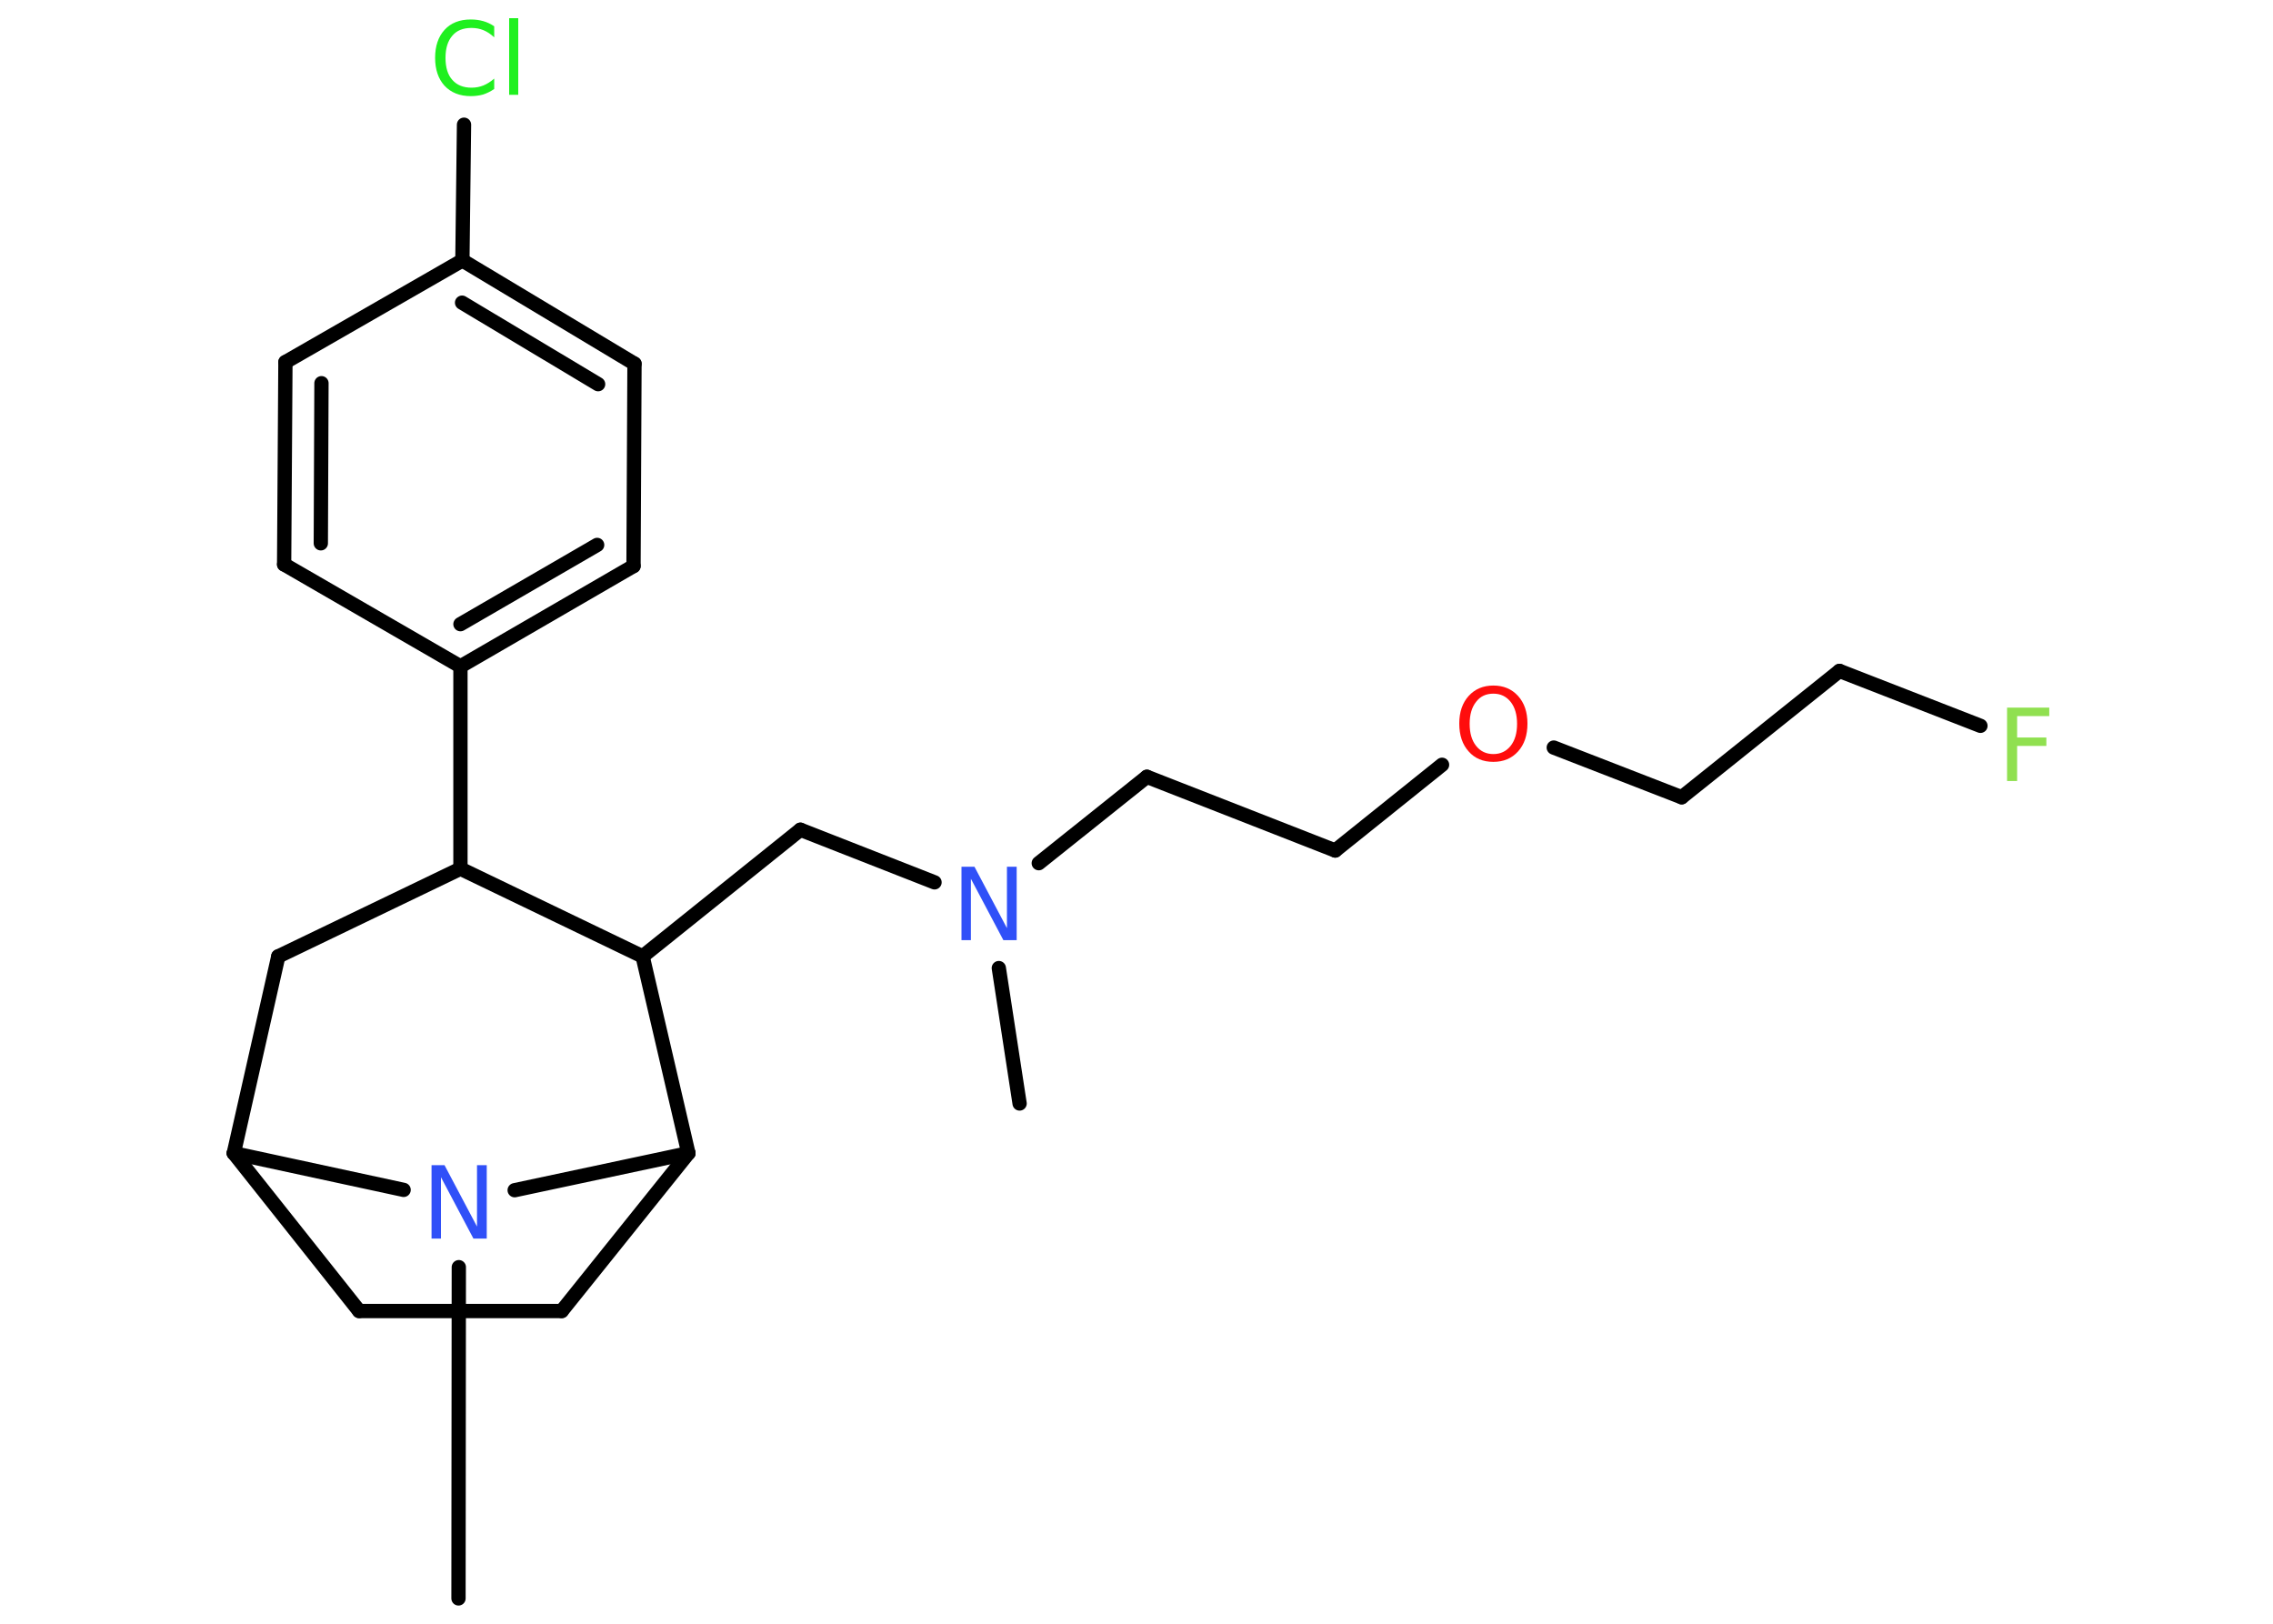 <?xml version='1.0' encoding='UTF-8'?>
<!DOCTYPE svg PUBLIC "-//W3C//DTD SVG 1.1//EN" "http://www.w3.org/Graphics/SVG/1.1/DTD/svg11.dtd">
<svg version='1.2' xmlns='http://www.w3.org/2000/svg' xmlns:xlink='http://www.w3.org/1999/xlink' width='70.0mm' height='50.0mm' viewBox='0 0 70.0 50.0'>
  <desc>Generated by the Chemistry Development Kit (http://github.com/cdk)</desc>
  <g stroke-linecap='round' stroke-linejoin='round' stroke='#000000' stroke-width='.44' fill='#3050F8'>
    <rect x='.0' y='.0' width='70.0' height='50.0' fill='#FFFFFF' stroke='none'/>
    <g id='mol1' class='mol'>
      <line id='mol1bnd1' class='bond' x1='31.4' y1='33.98' x2='30.76' y2='29.81'/>
      <line id='mol1bnd2' class='bond' x1='31.99' y1='26.58' x2='35.32' y2='23.92'/>
      <line id='mol1bnd3' class='bond' x1='35.32' y1='23.92' x2='41.12' y2='26.19'/>
      <line id='mol1bnd4' class='bond' x1='41.12' y1='26.19' x2='44.41' y2='23.55'/>
      <line id='mol1bnd5' class='bond' x1='47.85' y1='23.02' x2='51.79' y2='24.55'/>
      <line id='mol1bnd6' class='bond' x1='51.79' y1='24.55' x2='56.65' y2='20.66'/>
      <line id='mol1bnd7' class='bond' x1='56.65' y1='20.66' x2='60.99' y2='22.35'/>
      <line id='mol1bnd8' class='bond' x1='28.78' y1='27.17' x2='24.65' y2='25.55'/>
      <line id='mol1bnd9' class='bond' x1='24.65' y1='25.55' x2='19.79' y2='29.45'/>
      <line id='mol1bnd10' class='bond' x1='19.79' y1='29.45' x2='14.18' y2='26.75'/>
      <line id='mol1bnd11' class='bond' x1='14.18' y1='26.75' x2='14.18' y2='20.52'/>
      <g id='mol1bnd12' class='bond'>
        <line x1='14.18' y1='20.52' x2='19.51' y2='17.43'/>
        <line x1='14.18' y1='19.22' x2='18.39' y2='16.78'/>
      </g>
      <line id='mol1bnd13' class='bond' x1='19.51' y1='17.43' x2='19.54' y2='11.2'/>
      <g id='mol1bnd14' class='bond'>
        <line x1='19.54' y1='11.2' x2='14.24' y2='8.02'/>
        <line x1='18.42' y1='11.83' x2='14.23' y2='9.32'/>
      </g>
      <line id='mol1bnd15' class='bond' x1='14.24' y1='8.02' x2='14.29' y2='3.84'/>
      <line id='mol1bnd16' class='bond' x1='14.24' y1='8.02' x2='8.79' y2='11.15'/>
      <g id='mol1bnd17' class='bond'>
        <line x1='8.79' y1='11.15' x2='8.75' y2='17.38'/>
        <line x1='9.9' y1='11.8' x2='9.88' y2='16.73'/>
      </g>
      <line id='mol1bnd18' class='bond' x1='14.18' y1='20.52' x2='8.75' y2='17.38'/>
      <line id='mol1bnd19' class='bond' x1='14.18' y1='26.75' x2='8.57' y2='29.45'/>
      <line id='mol1bnd20' class='bond' x1='8.57' y1='29.45' x2='7.2' y2='35.51'/>
      <line id='mol1bnd21' class='bond' x1='7.2' y1='35.51' x2='11.06' y2='40.37'/>
      <line id='mol1bnd22' class='bond' x1='11.06' y1='40.37' x2='17.3' y2='40.37'/>
      <line id='mol1bnd23' class='bond' x1='17.3' y1='40.37' x2='21.2' y2='35.51'/>
      <line id='mol1bnd24' class='bond' x1='19.79' y1='29.45' x2='21.2' y2='35.51'/>
      <line id='mol1bnd25' class='bond' x1='21.2' y1='35.51' x2='15.85' y2='36.65'/>
      <line id='mol1bnd26' class='bond' x1='7.2' y1='35.51' x2='12.43' y2='36.64'/>
      <line id='mol1bnd27' class='bond' x1='14.13' y1='39.02' x2='14.12' y2='49.22'/>
      <path id='mol1atm2' class='atom' d='M29.6 26.69h.41l1.0 1.89v-1.89h.3v2.26h-.41l-1.0 -1.89v1.89h-.29v-2.26z' stroke='none'/>
      <path id='mol1atm5' class='atom' d='M45.99 21.36q-.34 .0 -.53 .25q-.2 .25 -.2 .68q.0 .43 .2 .68q.2 .25 .53 .25q.33 .0 .53 -.25q.2 -.25 .2 -.68q.0 -.43 -.2 -.68q-.2 -.25 -.53 -.25zM45.99 21.11q.47 .0 .76 .32q.29 .32 .29 .85q.0 .54 -.29 .86q-.29 .32 -.76 .32q-.48 .0 -.76 -.32q-.29 -.32 -.29 -.86q.0 -.53 .29 -.85q.29 -.32 .76 -.32z' stroke='none' fill='#FF0D0D'/>
      <path id='mol1atm8' class='atom' d='M61.81 21.79h1.3v.26h-.99v.66h.9v.26h-.9v1.08h-.31v-2.26z' stroke='none' fill='#90E050'/>
      <path id='mol1atm16' class='atom' d='M15.22 .83v.32q-.16 -.15 -.33 -.22q-.17 -.07 -.37 -.07q-.39 .0 -.59 .24q-.21 .24 -.21 .68q.0 .45 .21 .68q.21 .24 .59 .24q.2 .0 .37 -.07q.17 -.07 .33 -.21v.32q-.16 .11 -.34 .17q-.18 .05 -.38 .05q-.51 .0 -.81 -.32q-.29 -.32 -.29 -.86q.0 -.54 .29 -.86q.29 -.32 .81 -.32q.2 .0 .38 .05q.18 .05 .34 .16zM15.68 .56h.28v2.36h-.28v-2.36z' stroke='none' fill='#1FF01F'/>
      <path id='mol1atm24' class='atom' d='M13.28 35.88h.41l1.0 1.89v-1.89h.3v2.26h-.41l-1.0 -1.89v1.89h-.29v-2.26z' stroke='none'/>
    </g>
  </g>
</svg>
